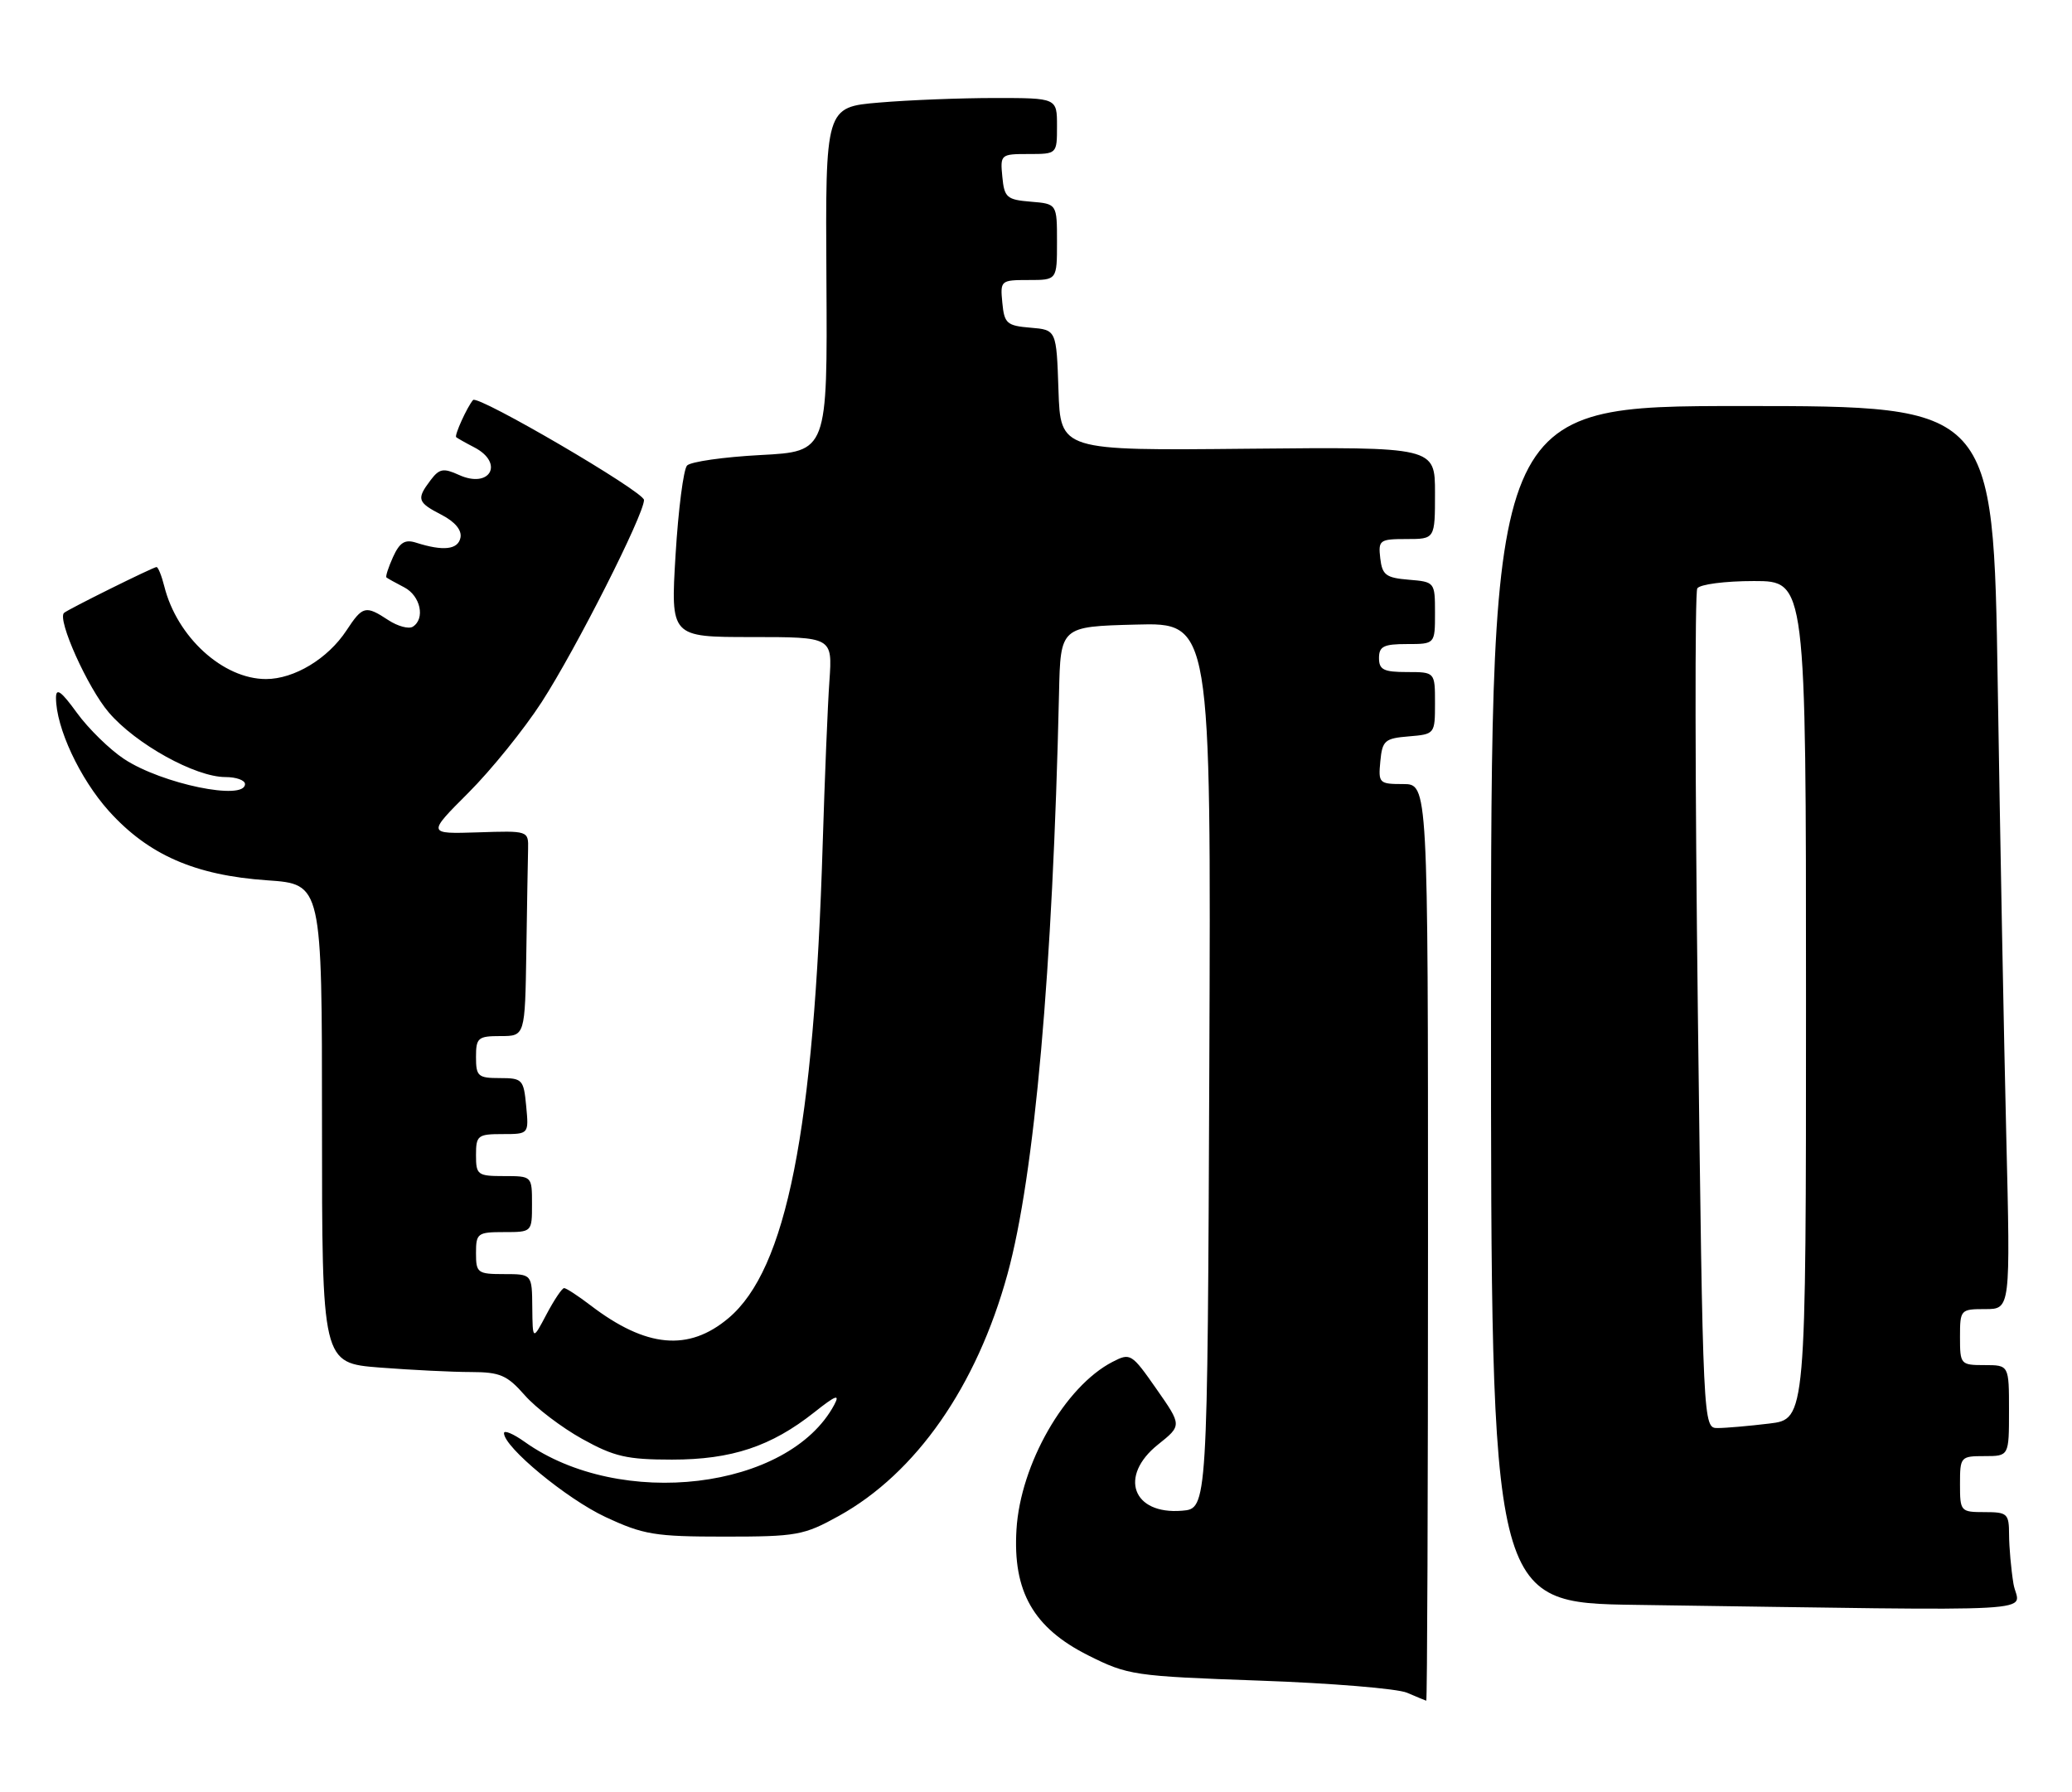 <?xml version="1.0" encoding="UTF-8" standalone="no"?>
<!DOCTYPE svg PUBLIC "-//W3C//DTD SVG 1.1//EN" "http://www.w3.org/Graphics/SVG/1.1/DTD/svg11.dtd" >
<svg xmlns="http://www.w3.org/2000/svg" xmlns:xlink="http://www.w3.org/1999/xlink" version="1.1" viewBox="0 0 296 256">
 <g >
 <path fill="currentColor"
d=" M 204.00 177.50 C 204.00 112.00 204.00 112.00 200.44 112.00 C 197.02 112.00 196.89 111.87 197.19 108.75 C 197.47 105.78 197.83 105.47 201.25 105.19 C 204.97 104.88 205.00 104.85 205.00 100.44 C 205.00 96.00 205.00 96.00 201.00 96.00 C 197.67 96.00 197.00 95.67 197.00 94.00 C 197.00 92.33 197.67 92.00 201.00 92.00 C 205.00 92.00 205.00 92.00 205.00 87.56 C 205.00 83.15 204.97 83.12 201.25 82.81 C 197.99 82.54 197.46 82.14 197.18 79.75 C 196.88 77.15 197.09 77.00 200.93 77.00 C 205.00 77.00 205.00 77.00 205.00 70.42 C 205.00 63.84 205.00 63.84 178.25 64.10 C 151.50 64.37 151.50 64.37 151.21 55.74 C 150.92 47.12 150.92 47.12 147.21 46.81 C 143.83 46.53 143.47 46.21 143.19 43.25 C 142.88 40.07 142.95 40.00 146.94 40.00 C 151.00 40.00 151.00 40.00 151.00 34.56 C 151.00 29.12 151.00 29.12 147.25 28.81 C 143.83 28.53 143.47 28.22 143.19 25.25 C 142.88 22.07 142.95 22.00 146.94 22.00 C 151.00 22.00 151.00 22.00 151.00 18.00 C 151.00 14.00 151.00 14.00 142.15 14.00 C 137.28 14.00 129.84 14.29 125.61 14.65 C 117.91 15.30 117.91 15.30 118.06 39.90 C 118.21 64.50 118.21 64.50 108.65 65.00 C 103.39 65.28 98.67 65.95 98.15 66.50 C 97.64 67.05 96.90 72.79 96.51 79.25 C 95.80 91.00 95.80 91.00 107.36 91.00 C 118.92 91.00 118.92 91.00 118.49 97.25 C 118.24 100.69 117.82 111.15 117.53 120.50 C 116.29 161.46 112.35 181.32 104.07 188.29 C 98.37 193.09 92.31 192.53 84.37 186.47 C 82.59 185.11 80.89 184.00 80.59 184.00 C 80.29 184.00 79.16 185.69 78.07 187.75 C 76.09 191.50 76.09 191.50 76.04 186.75 C 76.00 182.00 76.00 182.00 72.00 182.00 C 68.22 182.00 68.00 181.83 68.00 179.00 C 68.00 176.17 68.22 176.00 72.00 176.00 C 76.00 176.00 76.00 176.00 76.00 172.00 C 76.00 168.00 76.00 168.00 72.00 168.00 C 68.22 168.00 68.00 167.83 68.00 165.00 C 68.00 162.20 68.25 162.00 71.78 162.00 C 75.55 162.00 75.55 162.00 75.17 158.00 C 74.81 154.19 74.63 154.00 71.39 154.00 C 68.29 154.00 68.00 153.74 68.00 151.00 C 68.00 148.24 68.28 148.00 71.50 148.00 C 75.00 148.00 75.00 148.00 75.19 136.00 C 75.29 129.40 75.40 122.80 75.44 121.33 C 75.50 118.66 75.50 118.66 68.26 118.90 C 61.03 119.13 61.03 119.13 66.92 113.24 C 70.17 109.99 74.88 104.16 77.39 100.28 C 82.27 92.74 92.00 73.51 92.00 71.42 C 92.00 70.24 68.25 56.36 67.58 57.14 C 66.73 58.13 64.88 62.21 65.17 62.45 C 65.35 62.60 66.51 63.26 67.75 63.90 C 72.08 66.15 70.01 69.87 65.56 67.84 C 63.34 66.83 62.76 66.94 61.52 68.58 C 59.47 71.29 59.61 71.75 63.06 73.53 C 65.01 74.54 66.00 75.73 65.78 76.81 C 65.43 78.52 63.33 78.76 59.44 77.52 C 57.85 77.01 57.10 77.48 56.15 79.56 C 55.48 81.05 55.05 82.36 55.21 82.49 C 55.37 82.62 56.51 83.26 57.75 83.90 C 60.08 85.11 60.78 88.40 58.96 89.53 C 58.38 89.88 56.82 89.46 55.49 88.59 C 52.22 86.44 51.81 86.54 49.50 90.05 C 46.85 94.09 42.03 97.00 38.00 97.00 C 31.86 97.00 25.28 91.00 23.47 83.75 C 23.09 82.24 22.59 81.00 22.36 81.00 C 21.90 81.00 9.71 87.04 9.15 87.55 C 8.13 88.47 12.53 98.26 15.54 101.77 C 19.40 106.29 27.91 111.00 32.20 111.00 C 33.74 111.00 35.00 111.45 35.00 112.00 C 35.00 114.43 23.14 111.98 17.74 108.43 C 15.68 107.07 12.64 104.10 10.99 101.83 C 8.74 98.73 8.00 98.19 8.00 99.67 C 8.00 103.95 11.40 111.23 15.56 115.86 C 21.20 122.12 27.87 125.04 38.18 125.75 C 46.00 126.29 46.00 126.29 46.00 160.49 C 46.00 194.70 46.00 194.70 54.25 195.35 C 58.79 195.70 64.65 195.99 67.28 195.99 C 71.43 196.00 72.44 196.43 74.96 199.30 C 76.56 201.12 80.26 203.93 83.18 205.55 C 87.74 208.08 89.57 208.50 96.00 208.50 C 104.52 208.50 110.17 206.62 116.33 201.74 C 119.39 199.31 120.03 199.07 119.18 200.67 C 112.68 212.81 88.62 215.70 74.96 205.97 C 73.33 204.81 72.00 204.25 72.00 204.72 C 72.00 206.72 80.95 214.11 86.50 216.70 C 91.93 219.23 93.55 219.50 103.50 219.50 C 113.81 219.50 114.83 219.32 119.83 216.55 C 130.88 210.43 139.53 198.02 143.93 181.99 C 147.80 167.88 150.39 138.66 151.29 99.00 C 151.50 89.50 151.50 89.50 162.26 89.22 C 173.01 88.93 173.01 88.93 172.76 152.22 C 172.50 215.50 172.50 215.50 168.87 215.80 C 161.79 216.39 159.78 210.86 165.43 206.35 C 168.85 203.62 168.85 203.62 165.20 198.40 C 161.66 193.33 161.48 193.22 158.93 194.54 C 152.13 198.05 145.77 209.15 145.21 218.50 C 144.67 227.34 147.63 232.53 155.45 236.46 C 161.14 239.31 161.95 239.43 179.92 240.07 C 190.14 240.43 199.62 241.21 201.00 241.80 C 202.38 242.39 203.61 242.90 203.75 242.94 C 203.89 242.97 204.00 213.53 204.00 177.50 Z  M 287.64 226.25 C 287.30 224.19 287.02 221.04 287.01 219.25 C 287.00 216.20 286.78 216.00 283.50 216.00 C 280.08 216.00 280.00 215.90 280.00 212.00 C 280.00 208.10 280.08 208.00 283.50 208.00 C 287.00 208.00 287.00 208.00 287.00 201.50 C 287.00 195.00 287.00 195.00 283.50 195.00 C 280.08 195.00 280.00 194.90 280.00 191.00 C 280.00 187.07 280.07 187.00 283.61 187.00 C 287.21 187.00 287.21 187.00 286.61 162.25 C 286.28 148.64 285.73 119.61 285.39 97.75 C 284.77 58.00 284.77 58.00 248.88 58.00 C 213.00 58.00 213.00 58.00 213.00 143.48 C 213.00 228.96 213.00 228.96 233.75 229.25 C 294.62 230.11 288.34 230.46 287.64 226.25 Z  M 242.55 144.55 C 242.15 111.85 242.11 84.63 242.47 84.05 C 242.83 83.47 246.44 83.00 250.56 83.00 C 258.00 83.00 258.00 83.00 258.00 142.86 C 258.00 202.72 258.00 202.72 252.75 203.35 C 249.86 203.70 246.55 203.99 245.39 203.99 C 243.29 204.00 243.29 204.00 242.55 144.55 Z "/>
</g>
</svg>